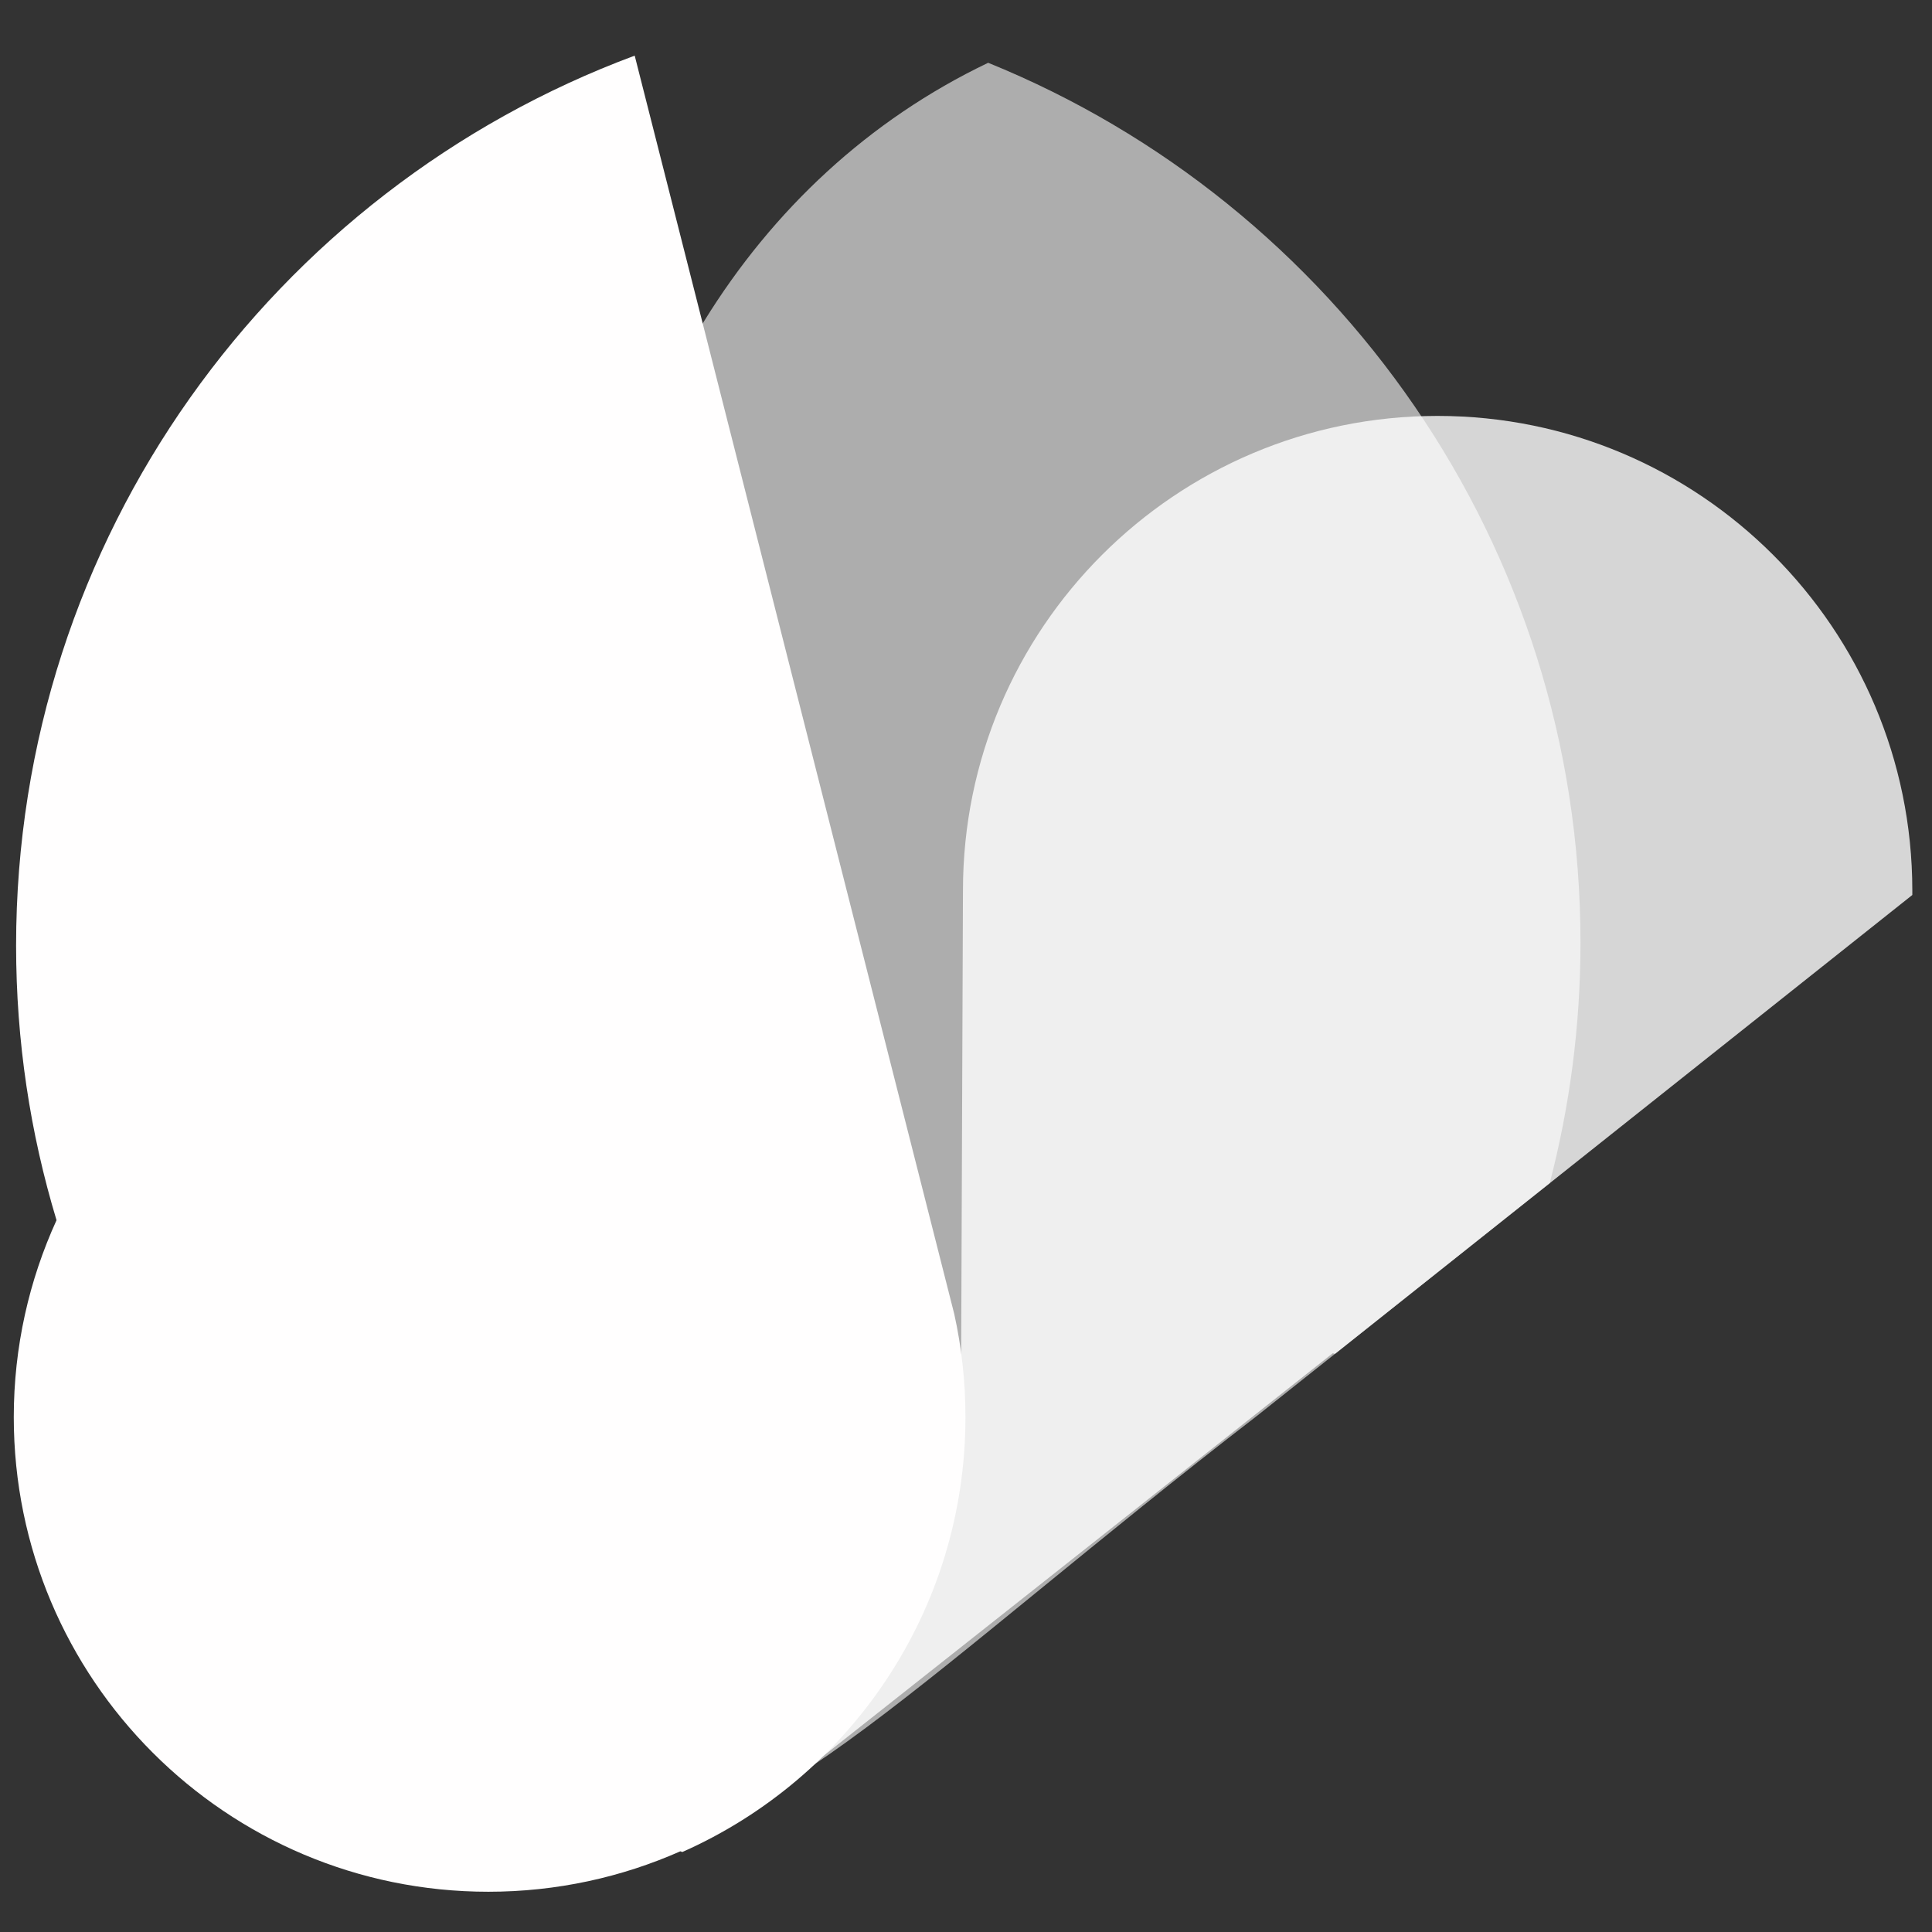 <?xml version="1.0" encoding="utf-8"?>
<!-- Generator: Adobe Illustrator 22.1.0, SVG Export Plug-In . SVG Version: 6.00 Build 0)  -->
<svg version="1.1" id="layer1" xmlns="http://www.w3.org/2000/svg" xmlns:xlink="http://www.w3.org/1999/xlink" x="0px" y="0px"
	 viewBox="0 0 1080 1080" style="enable-background:new 0 0 1080 1080;" xml:space="preserve">
<rect x="0" y="0" width="1080" height="1080" fill="#333333" stroke="none"/>
<style type="text/css">
	.st0{fill:none;}
	.st1{opacity:0.6;fill:#FFFFFF;}
	.st2{opacity:0.8;fill:#FFFFFF;}
	.st3{fill:#FFFEFE;}
</style>
<line class="st0" x1="450" y1="989.8" x2="1068.9" y2="497.8"/>
<line class="st0" x1="538.3" y1="497.8" x2="538.3" y2="805.6"/>
<path class="st1" d="M702.5,791.6l163.8-130.2c11.2-43,17.2-88,17.2-134.5c0-222.5-136.9-413-331.1-491.8
	C418.5,99.1,338.4,236.4,326,394.2C259,1251.1,346.6,1066.1,702.5,791.6z"/>
<path class="st2" d="M803.6,232.5c-146.5,0-265.3,118.8-265.3,265.3l-1,259.1L431,834.1l29,147.7l285-225.3c0.4,0.1,0.9,0.2,1.3,0.3
	l322.7-256.5c0-0.9,0-1.7,0-2.6C1068.9,351.3,950.1,232.5,803.6,232.5z"/>
<path class="st3" d="M533.4,734.4L354.8,31.1C152.9,106.1,9,300.6,9,528.6c0,53.4,7.9,104.9,22.6,153.5
	C16.3,715.6,7.7,752.9,7.7,792.2c0,146.5,118.8,265.3,265.3,265.3c38.2,0,74.5-8.1,107.3-22.6c0.4,0.1,0.7,0.2,1.1,0.4
	c93.2-41.3,158.3-134.6,158.3-243.2C539.7,772.2,537.5,752.9,533.4,734.4z"/>
</svg>
